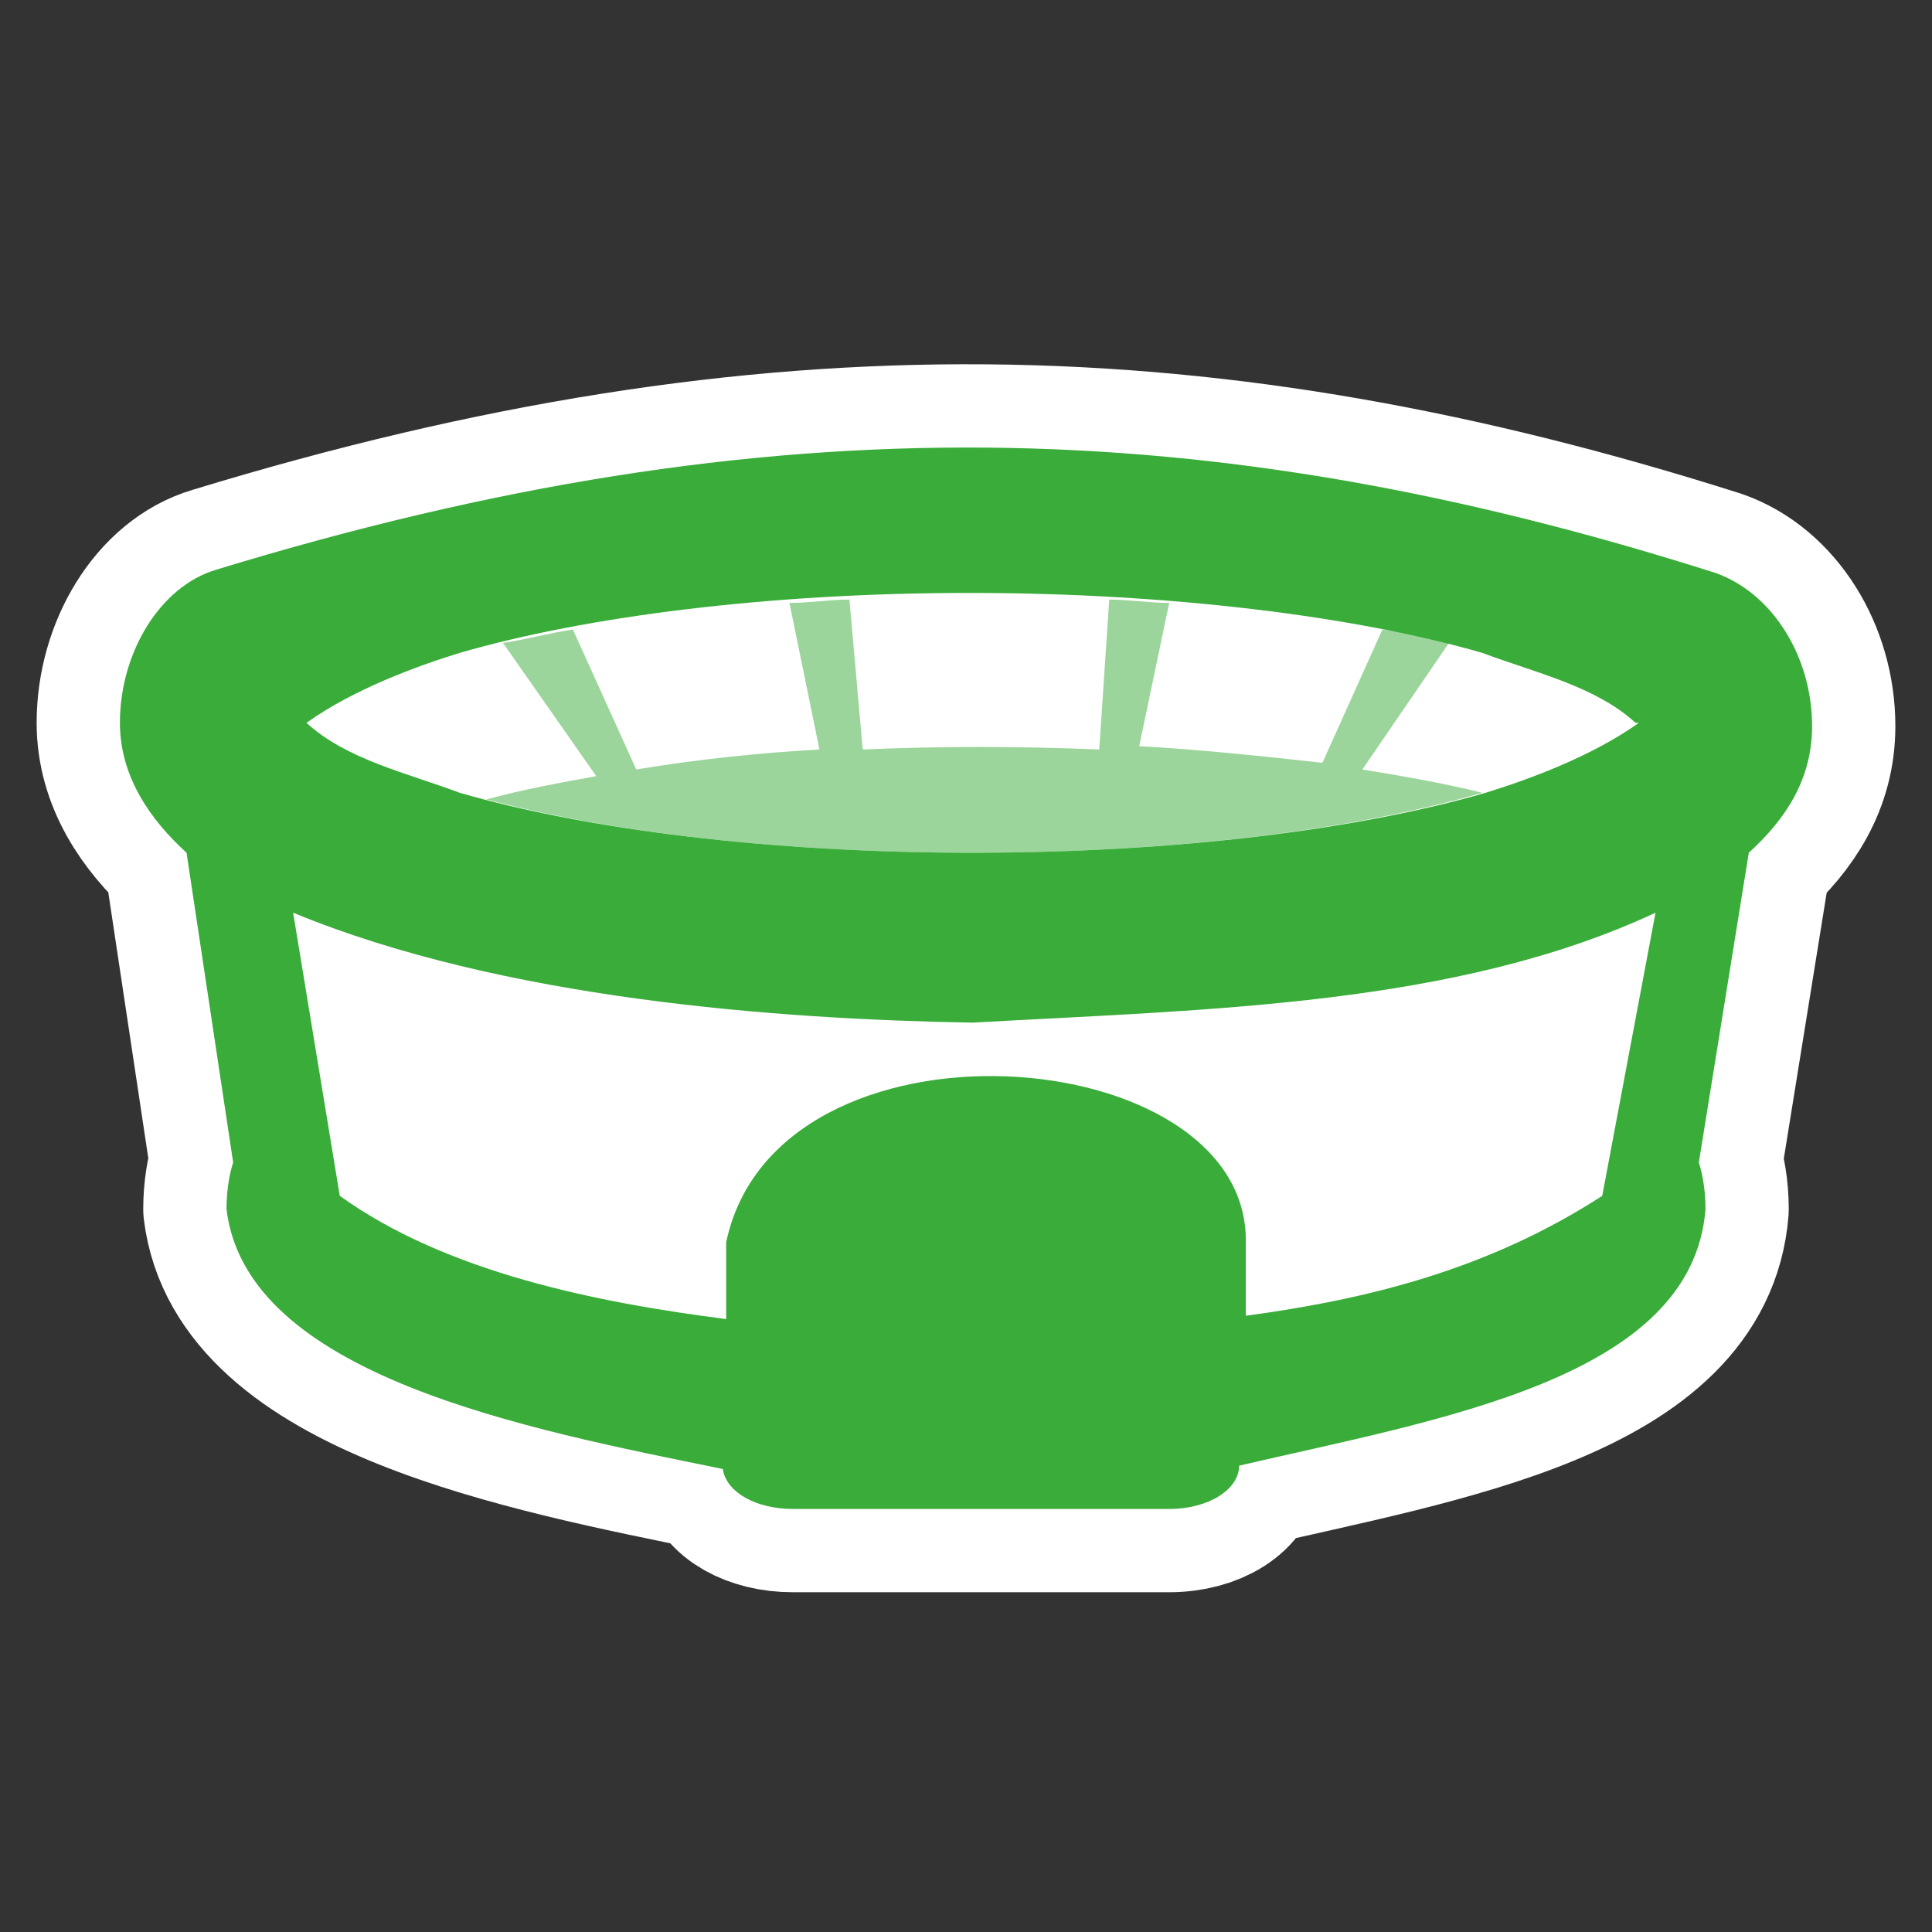 ﻿<?xml version="1.0" encoding="UTF-8" standalone="no"?>
<svg xmlns="http://www.w3.org/2000/svg" xmlns:xlink="http://www.w3.org/1999/xlink" version="1.0" width="580" height="580">
  <rect width="100%" height="100%" fill="#333333" stroke="none"/>
  <defs>
    <g id="icon">
      <path d="m 36,217 c 0,16 9,29 20,39 l 14,93 c -1,3 -2,8 -2,14 6,50 90,66 149,78 1,7 10,12 21,12 h 113 c 12,0 21,-6 21,-13 60,-14 136,-26 140,-77 0,-6 -1,-11 -2,-14 l 15,-93 c 11,-10 19,-22 19,-38 0,-21 -12,-40 -29,-46 C 364,124 232,120 65,171 48,176 36,196 36,217 Z" />
    </g>
  </defs>
  <use xlink:href="#icon" style="stroke:#ffffff;stroke-width:50;stroke-linejoin:round" />
  <use xlink:href="#icon" style="fill:#39ac39" />
  <path fill="#ffffff" d="m 492,217 c -14,10 -33,17 -46,21 -38,11 -93,18 -154,18 -61,0 -116,-7 -154,-18 -16,-6 -34,-10 -46,-21 14,-10 33,-17 46,-21 38,-11 93,-18 153,-18 60,0 116,7 154,18 16,6 34,10 46,21 z" />
  <path fill="#39ac39" opacity="0.5" d="m 255,180 c -6,0 -12,1 -18,1 l 9,44 c -18,1 -37,3 -55,6 l -19,-42 c -7,1 -14,3 -21,4 l 28,40 c -11,2 -22,4 -33,7 38,10 89,16 146,16 61,0 115,-7 153,-18 -12,-3 -24,-5 -36,-7 l 26,-38 c -6,-2 -13,-3 -20,-4 l -18,40 c -18,-2 -37,-4 -55,-5 l 9,-43 c -6,-0 -12,-1 -18,-1 l -3,45 c -24,-1 -48,-1 -71,0 z" />
  <path fill="#ffffff" d="m 481,359 c -34,22 -70,31 -107,36 v -22 c 1,-61 -141,-72 -156,0 v 23 C 179,391 134,382 102,359 L 88,274 c 63,26 146,32 204,33 71,-4 145,-5 205,-33 z" />
</svg>